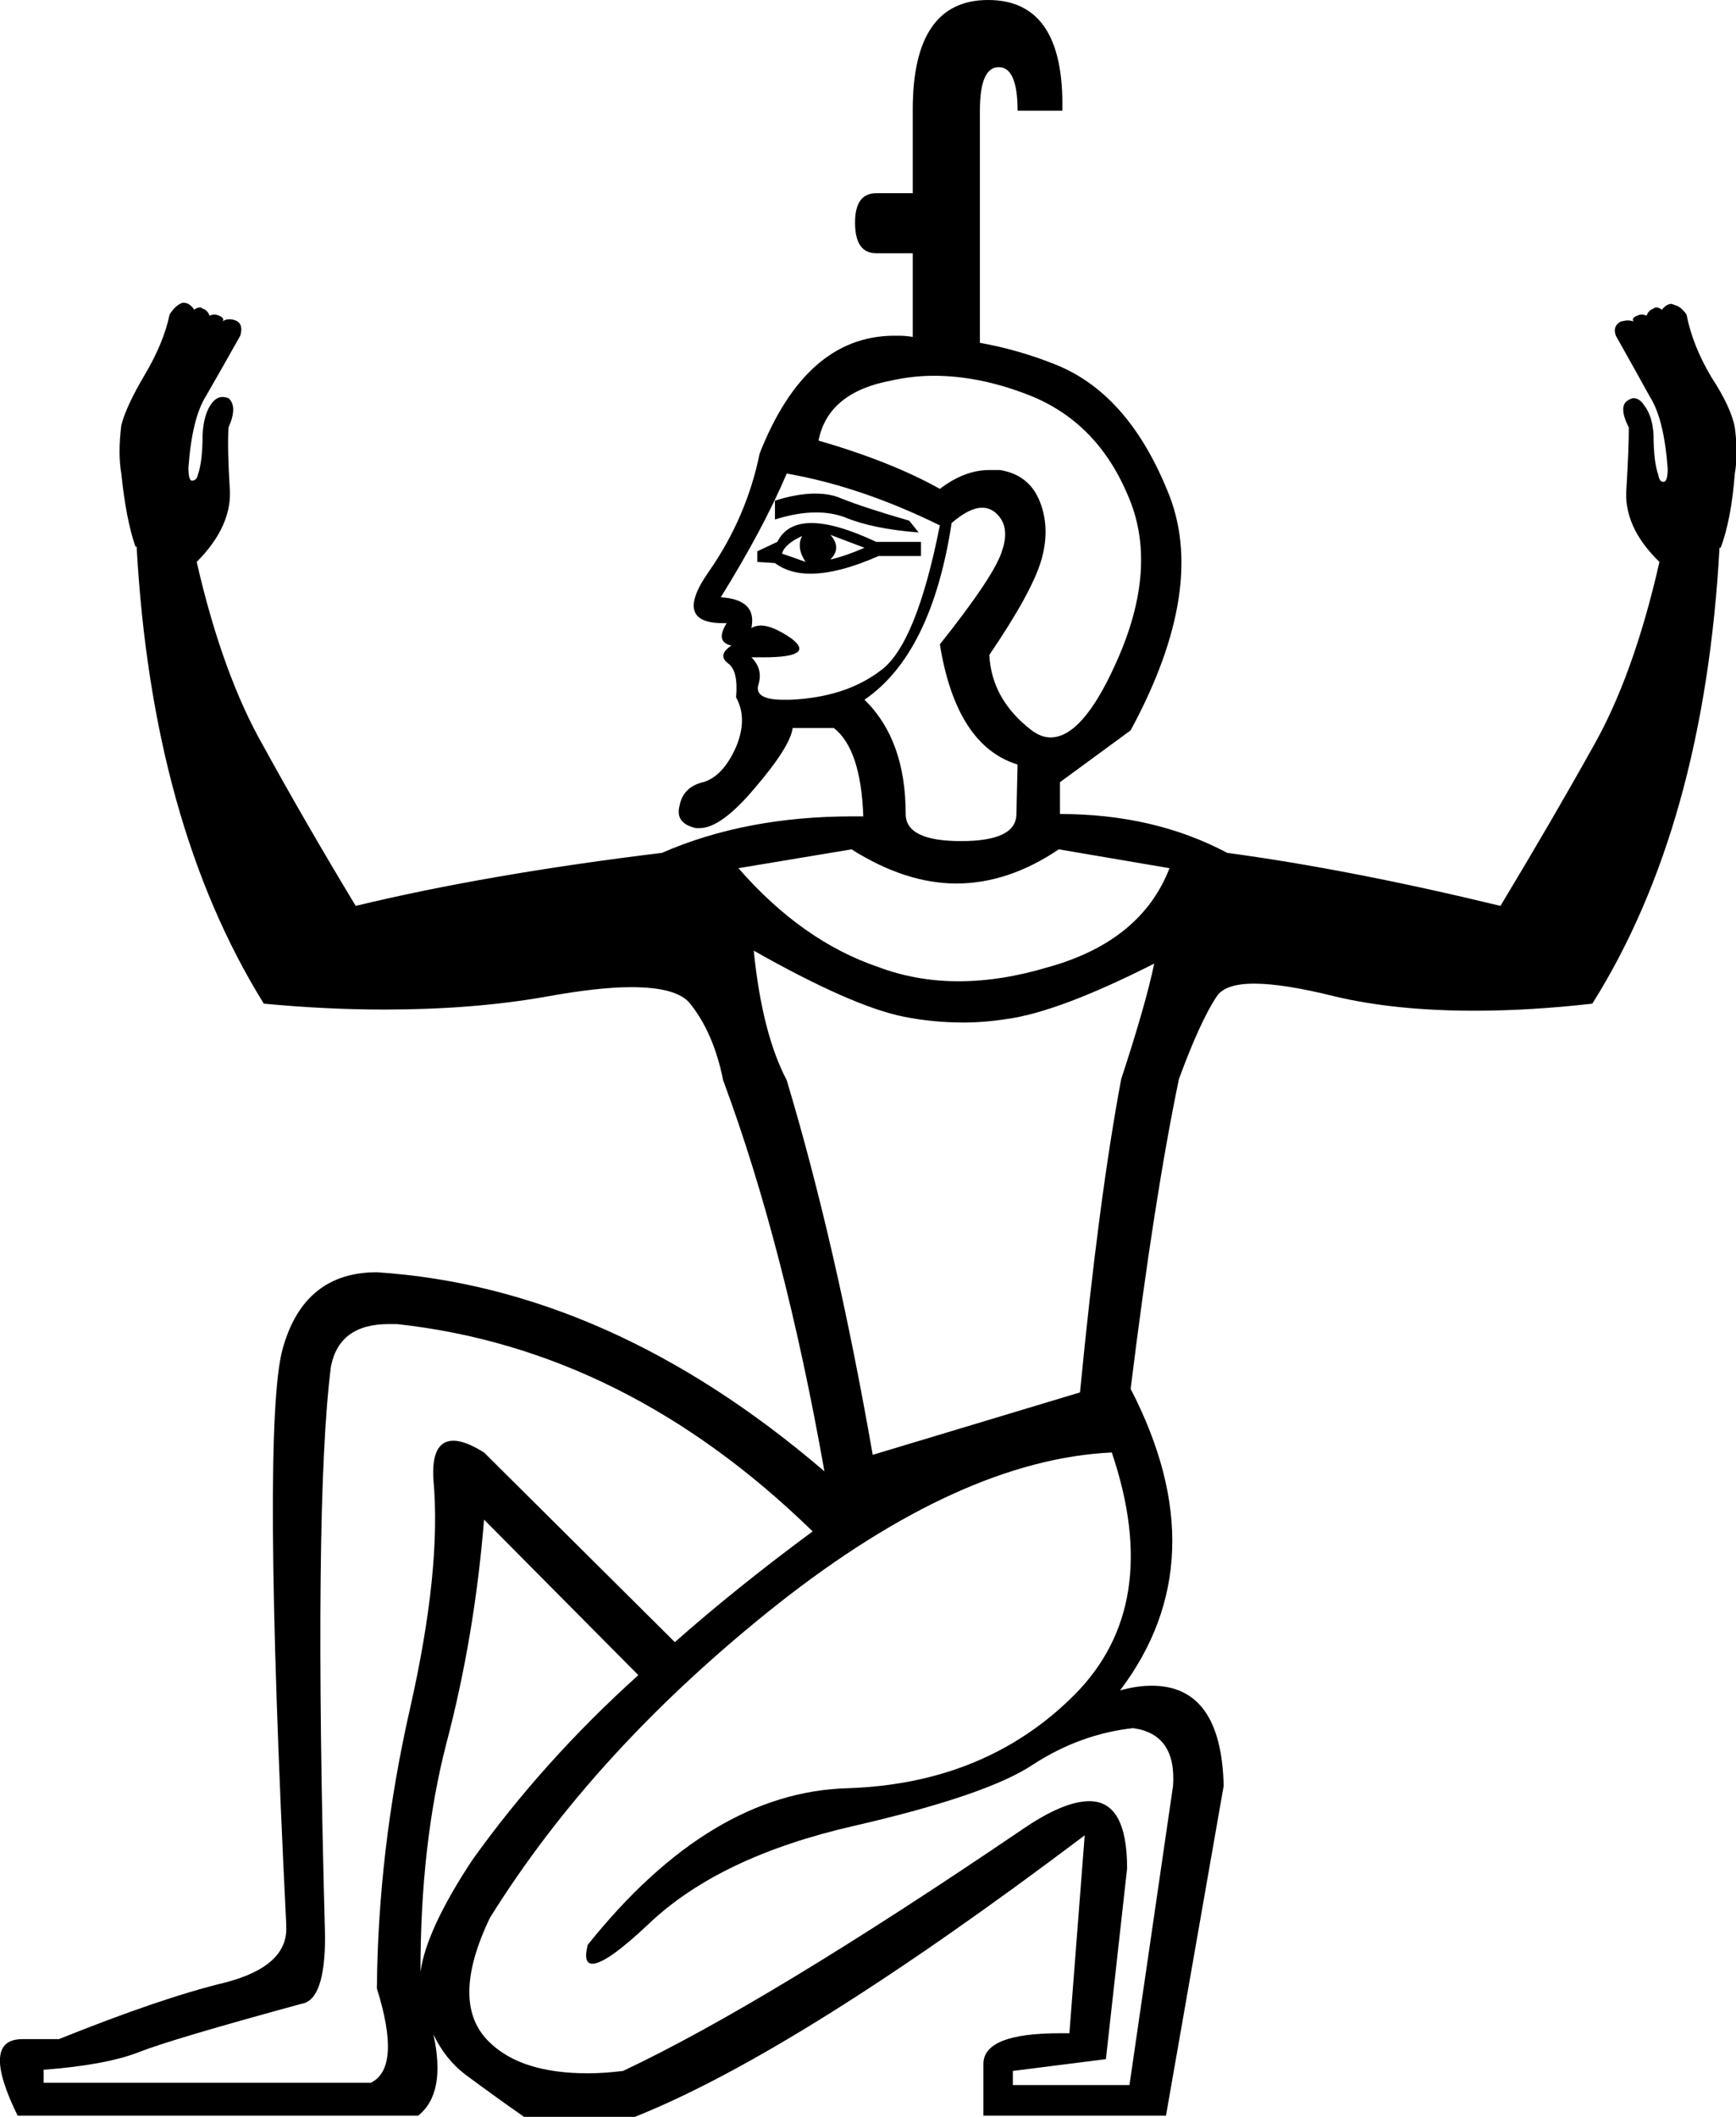 <?xml version='1.0' encoding ='utf-8' standalone='no'?>
<svg width='14.74' height='17.97' xmlns='http://www.w3.org/2000/svg' xmlns:xlink='http://www.w3.org/1999/xlink' xmlns:inkscape='http://www.inkscape.org/namespaces/inkscape' version='1.1' >
<path style='fill:#000000; stroke:none' d=' M 7.75 2.86  Q 7.75 2.86 7.75 2.86  L 7.75 2.86  L 7.75 2.86  Z  M 6.92 4.19  Q 6.77 4.19 6.58 4.25  L 6.58 4.41  Q 6.77 4.35 6.93 4.35  Q 7.06 4.35 7.17 4.39  Q 7.41 4.49 7.8 4.52  L 7.72 4.42  Q 7.34 4.31 7.14 4.23  Q 7.05 4.19 6.92 4.19  Z  M 7.05 4.54  L 7.34 4.65  Q 7.18 4.72 7.05 4.75  Q 7.15 4.65 7.05 4.54  Z  M 6.81 4.55  Q 6.76 4.65 6.84 4.77  Q 6.73 4.73 6.64 4.7  Q 6.66 4.62 6.81 4.55  Z  M 6.89 4.44  Q 6.68 4.44 6.6 4.6  L 6.43 4.68  L 6.43 4.77  L 6.58 4.78  Q 6.7 4.87 6.88 4.87  Q 7.12 4.87 7.46 4.72  L 7.82 4.72  L 7.82 4.6  L 7.44 4.6  Q 7.1 4.44 6.89 4.44  Z  M 6.68 4.02  Q 7.31 4.13 7.98 4.46  Q 7.78 5.47 7.48 5.69  Q 7.18 5.92 6.71 5.94  Q 6.68 5.94 6.65 5.94  Q 6.4 5.94 6.44 5.81  Q 6.48 5.68 6.38 5.58  L 6.38 5.58  Q 6.43 5.58 6.48 5.58  Q 6.93 5.58 6.72 5.42  Q 6.56 5.31 6.46 5.31  Q 6.42 5.31 6.38 5.33  Q 6.43 5.09 6.12 5.07  Q 6.48 4.49 6.68 4.02  Z  M 7.93 3.19  Q 8.3 3.19 8.7 3.34  Q 9.3 3.56 9.57 4.19  Q 9.85 4.81 9.47 5.64  Q 9.19 6.26 8.92 6.26  Q 8.84 6.26 8.76 6.2  Q 8.42 5.94 8.4 5.56  Q 8.76 5.03 8.84 4.76  Q 8.92 4.49 8.83 4.26  Q 8.74 4.03 8.49 3.99  Q 8.45 3.99 8.4 3.99  Q 8.19 3.99 7.98 4.15  Q 7.57 3.92 6.95 3.74  Q 7.03 3.33 7.57 3.23  Q 7.75 3.19 7.93 3.19  Z  M 8.34 4.31  Q 8.4 4.31 8.45 4.35  Q 8.58 4.46 8.51 4.67  Q 8.45 4.88 7.98 5.47  Q 8.12 6.33 8.64 6.49  L 8.63 6.91  Q 8.63 7.14 8.16 7.14  Q 7.69 7.14 7.69 6.91  Q 7.69 6.28 7.34 5.94  Q 7.91 5.55 8.08 4.44  Q 8.23 4.31 8.34 4.31  Z  M 8.99 7.21  L 9.93 7.37  Q 9.69 7.99 8.9 8.21  Q 8.5 8.33 8.14 8.33  Q 7.78 8.33 7.46 8.21  Q 6.81 7.99 6.27 7.37  L 7.23 7.21  Q 7.69 7.5 8.12 7.5  Q 8.56 7.5 8.99 7.21  Z  M 6.4 8.07  Q 7.23 8.54 7.67 8.63  Q 7.92 8.68 8.18 8.68  Q 8.36 8.68 8.55 8.65  Q 8.99 8.59 9.8 8.18  L 9.8 8.18  Q 9.73 8.52 9.52 9.16  Q 9.33 10.17 9.17 11.82  L 7.41 12.35  Q 7.1 10.57 6.68 9.17  Q 6.47 8.77 6.4 8.07  Z  M 4.11 12.9  L 5.42 14.22  Q 4.61 14.95 4.01 15.79  Q 3.62 16.38 3.57 16.74  L 3.57 16.74  Q 3.57 15.65 3.79 14.8  Q 4.03 13.89 4.11 12.9  Z  M 3.57 16.74  Q 3.57 16.74 3.57 16.74  L 3.57 16.74  Q 3.57 16.74 3.57 16.74  Z  M 3.3 11.24  Q 3.34 11.24 3.37 11.24  Q 5.31 11.45 6.9 13  Q 6.25 13.48 5.73 13.94  L 4.11 12.33  Q 3.95 12.23 3.85 12.23  Q 3.66 12.23 3.68 12.56  Q 3.75 13.32 3.48 14.51  Q 3.21 15.7 3.2 16.88  Q 3.41 17.55 3.15 17.68  L 0.37 17.68  L 0.37 17.57  Q 0.9 17.53 1.18 17.42  Q 1.46 17.31 2.56 17.01  Q 2.76 16.98 2.76 16.44  Q 2.66 12.77 2.81 11.6  Q 2.88 11.24 3.3 11.24  Z  M 9.44 12.33  Q 9.88 13.63 9.12 14.39  Q 8.37 15.14 7.2 15.18  Q 6.03 15.21 4.99 16.51  Q 4.95 16.67 5.03 16.67  Q 5.15 16.67 5.51 16.33  Q 6.11 15.76 7.25 15.5  Q 8.38 15.24 8.77 14.98  Q 9.17 14.72 9.62 14.67  Q 9.99 14.72 9.96 15.16  L 9.59 17.7  L 8.6 17.7  L 8.6 17.58  L 9.39 17.48  L 9.57 15.86  Q 9.57 15.29 9.25 15.29  Q 9.03 15.29 8.68 15.53  Q 6.5 17.01 5.29 17.58  Q 5.13 17.6 4.99 17.6  Q 4.43 17.6 4.16 17.34  Q 3.81 17.01 4.16 16.28  Q 5.05 14.85 6.6 13.62  Q 8.16 12.39 9.44 12.33  Z  M 8.39 0  Q 7.75 0 7.75 0.93  L 7.75 1.64  L 7.44 1.64  Q 7.26 1.64 7.26 1.89  Q 7.26 2.15 7.44 2.15  L 7.75 2.15  L 7.75 2.86  L 7.75 2.86  Q 7.69 2.85 7.63 2.85  Q 7.6 2.85 7.58 2.85  Q 6.84 2.86 6.45 3.85  Q 6.34 4.39 6.02 4.85  Q 5.71 5.29 6.14 5.29  Q 6.16 5.29 6.17 5.29  L 6.17 5.29  Q 6.07 5.45 6.21 5.48  Q 6.09 5.56 6.18 5.63  Q 6.27 5.69 6.25 5.92  Q 6.35 6.1 6.25 6.34  Q 6.14 6.59 5.97 6.64  Q 5.8 6.68 5.77 6.84  Q 5.73 6.99 5.91 7.03  Q 5.93 7.03 5.94 7.03  Q 6.12 7.03 6.4 6.7  Q 6.71 6.34 6.73 6.18  L 7.08 6.18  Q 7.31 6.36 7.33 6.93  Q 7.28 6.93 7.24 6.93  Q 6.33 6.93 5.62 7.24  Q 4.14 7.42 3.02 7.69  Q 2.58 6.96 2.24 6.34  Q 1.89 5.73 1.67 4.77  Q 1.98 4.46 1.95 4.13  Q 1.93 3.81 1.94 3.63  Q 2.02 3.45 1.94 3.38  Q 1.91 3.37 1.89 3.37  Q 1.84 3.37 1.8 3.42  Q 1.73 3.51 1.72 3.69  Q 1.72 3.92 1.68 4.03  Q 1.67 4.08 1.63 4.08  Q 1.6 4.08 1.6 3.97  Q 1.63 3.55 1.75 3.36  Q 1.86 3.17 2.04 2.85  Q 2.07 2.75 2 2.72  Q 1.97 2.71 1.95 2.71  Q 1.91 2.71 1.89 2.73  Q 1.91 2.7 1.86 2.68  Q 1.84 2.67 1.82 2.67  Q 1.8 2.67 1.78 2.68  Q 1.76 2.63 1.72 2.62  Q 1.71 2.61 1.7 2.61  Q 1.67 2.61 1.65 2.63  Q 1.61 2.57 1.56 2.57  Q 1.55 2.57 1.55 2.57  Q 1.49 2.59 1.44 2.67  Q 1.39 2.91 1.23 3.18  Q 1.07 3.45 1.03 3.61  Q 1 3.85 1.03 4.02  Q 1.07 4.41 1.15 4.64  L 1.16 4.64  Q 1.29 6.99 2.24 8.52  Q 2.77 8.57 3.26 8.57  Q 4.02 8.57 4.64 8.46  Q 5.08 8.38 5.36 8.38  Q 5.75 8.38 5.86 8.52  Q 6.06 8.77 6.14 9.17  Q 6.66 10.57 7 12.49  Q 5.18 10.93 3.2 10.8  Q 2.58 10.8 2.4 11.45  Q 2.22 12.1 2.43 16.33  L 2.43 16.35  Q 2.45 16.69 1.91 16.83  Q 1.37 16.96 0.5 17.31  L 0.19 17.31  Q -0.17 17.31 0.15 17.96  L 3.55 17.96  Q 3.79 17.77 3.68 17.27  L 3.68 17.27  Q 3.78 17.48 3.95 17.61  Q 4.22 17.81 4.45 17.97  L 5.39 17.97  Q 6.77 17.42 9.21 15.58  L 9.21 15.58  L 9.08 17.26  Q 9.04 17.26 9 17.26  Q 8.35 17.26 8.35 17.52  L 8.35 17.96  L 9.9 17.96  L 10.39 15.16  Q 10.37 14.31 9.78 14.31  Q 9.65 14.31 9.51 14.35  Q 10.35 13.24 9.6 11.79  Q 9.8 10.17 10.01 9.16  Q 10.19 8.67 10.33 8.46  Q 10.4 8.35 10.65 8.35  Q 10.9 8.35 11.34 8.46  Q 11.85 8.58 12.52 8.58  Q 12.99 8.58 13.52 8.52  Q 14.47 7.01 14.6 4.65  L 14.61 4.65  Q 14.7 4.41 14.73 4.02  Q 14.76 3.85 14.73 3.63  Q 14.7 3.46 14.53 3.2  Q 14.37 2.93 14.32 2.67  Q 14.27 2.6 14.22 2.59  Q 14.2 2.58 14.19 2.58  Q 14.15 2.58 14.11 2.63  Q 14.09 2.61 14.06 2.61  Q 14.05 2.61 14.04 2.62  Q 14 2.63 13.98 2.68  Q 13.96 2.67 13.94 2.67  Q 13.92 2.67 13.9 2.68  Q 13.85 2.7 13.87 2.73  Q 13.85 2.72 13.82 2.72  Q 13.8 2.72 13.76 2.73  Q 13.69 2.77 13.72 2.85  Q 13.9 3.17 14.01 3.37  Q 14.13 3.56 14.16 3.98  Q 14.16 4.08 14.13 4.09  Q 14.12 4.09 14.12 4.09  Q 14.09 4.09 14.08 4.03  Q 14.04 3.92 14.04 3.69  Q 14.03 3.53 13.96 3.44  Q 13.92 3.38 13.87 3.38  Q 13.85 3.38 13.82 3.4  Q 13.74 3.45 13.83 3.63  Q 13.83 3.81 13.81 4.14  Q 13.78 4.47 14.09 4.77  Q 13.87 5.74 13.52 6.35  Q 13.18 6.96 12.74 7.69  Q 11.46 7.38 10.42 7.24  Q 9.8 6.91 9 6.91  L 9 6.64  L 9.6 6.2  Q 10.26 4.98 9.91 4.16  Q 9.57 3.33 8.95 3.09  Q 8.65 2.97 8.32 2.91  L 8.32 2.91  L 8.32 0.94  Q 8.32 0.57 8.48 0.57  Q 8.64 0.57 8.64 0.94  L 9.02 0.94  Q 9.04 0 8.39 0  Z '/></svg>
